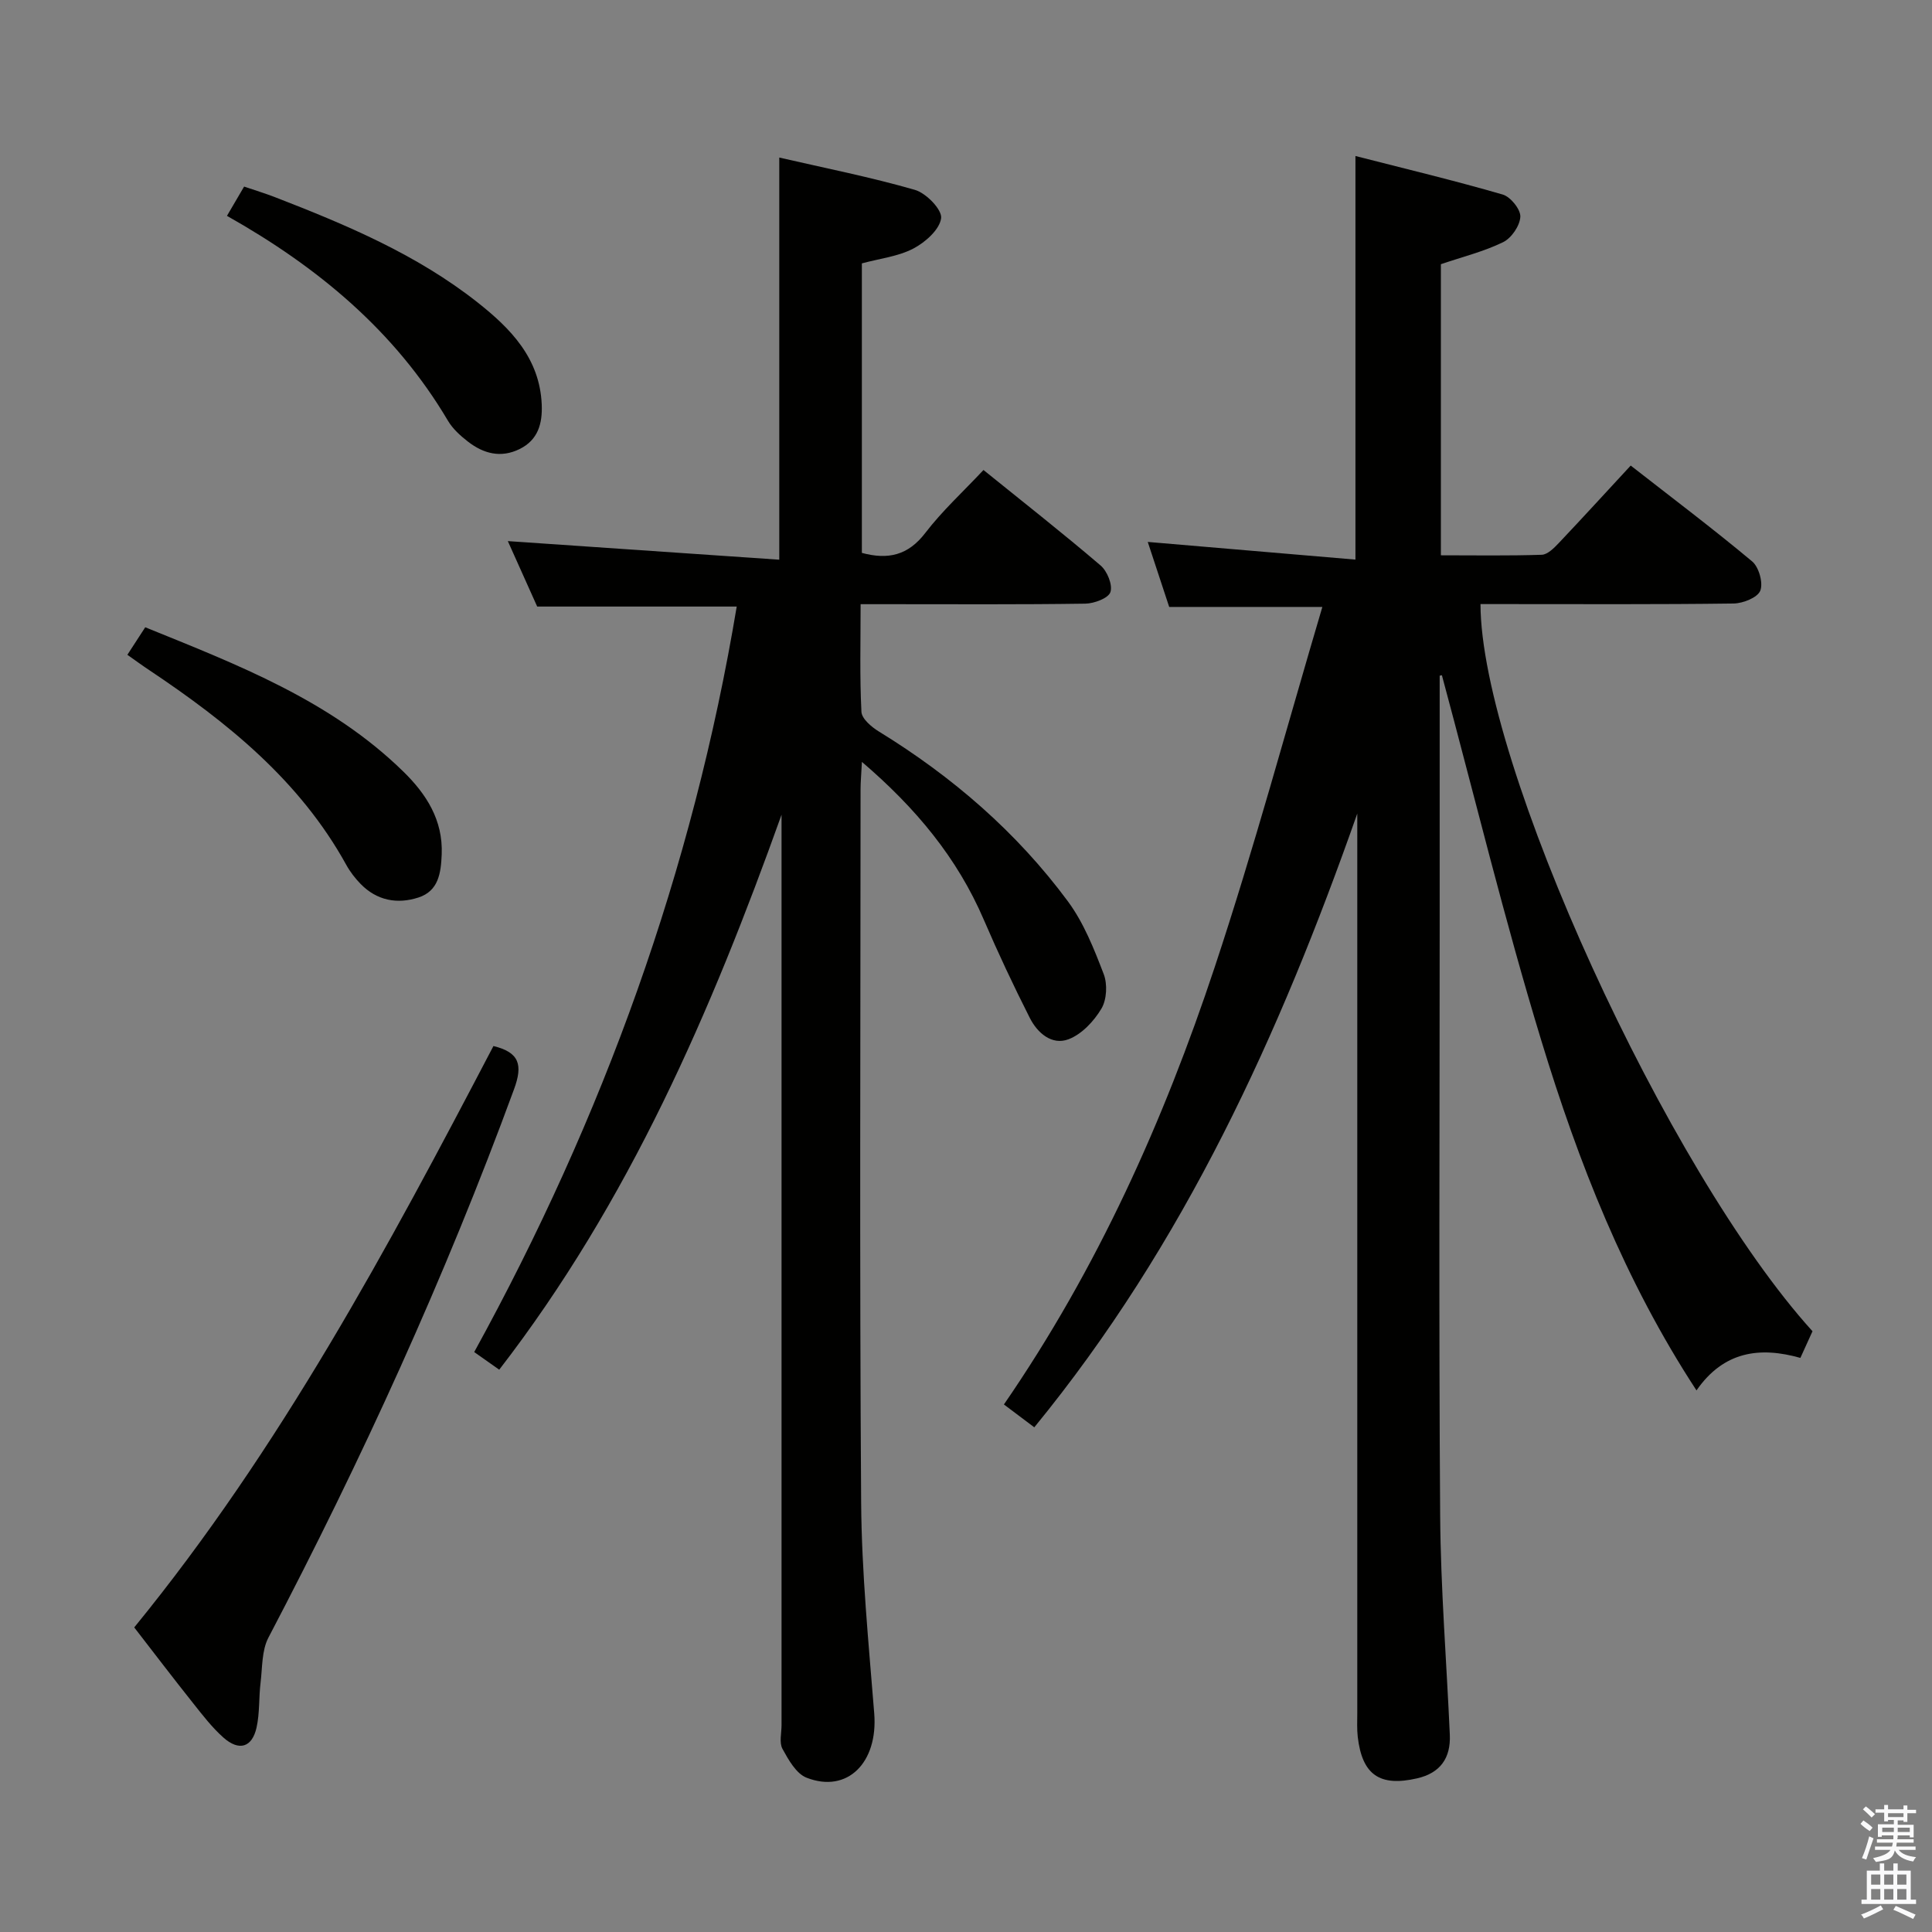 <svg enable-background="new 0 0 400 400" viewBox="0 0 400 400" xmlns="http://www.w3.org/2000/svg"><rect x="0" y="0" width="400" height="400" fill="#808080" stroke="none"/><path d="m385.2 377.6.6-.7c.6.4 1.3.9 1.9 1.5l-.6.7c-.8-.5-1.4-1-1.9-1.5zm.3 7.1c.6-1.4 1.1-2.9 1.5-4.5.3.1.6.3.9.4-.5 1.4-1 2.9-1.5 4.4zm.2-10.1.6-.6c.7.5 1.3 1.1 1.9 1.6l-.7.7c-.6-.6-1.2-1.2-1.8-1.7zm8.4-.8h.8v.9h1.8v.7h-1.8v1.8h-.8v-.3h-1.2v.9h3.3v2.6h-.8v-.4h-2.5c0 .3 0 .6-.1.8h3.4v.7h-3.5c0 .3-.1.6-.1.8h4v.7h-3.5c.7.9 1.9 1.3 3.6 1.5-.2.2-.4.5-.6.9-1.9-.3-3.2-1.1-3.8-2.3-.5 2.1-1.8 2-3.9 2.4-.2-.3-.4-.5-.6-.8 1.9-.4 3.1-.9 3.6-1.7h-3.2v-.7h3.5c.1-.2.1-.5.2-.8h-3.3v-.7h3.4c0-.2 0-.5 0-.8h-2.4v.3h-.8v-2.6h3.3v-.9h-1.2v.3h-.8v-1.8h-1.8v-.7h1.8v-.9h.8v.9h3.2zm-4.4 5.5h2.4c0-.3 0-.6 0-.9h-2.4zm1.2-3.1h3.2v-.8h-3.2zm4.4 2.2h-2.4v.9h2.5v-.9z" fill="#fafafb"/><path d="m389.2 385.8h.9v1.5h1.9v-1.5h.9v1.5h2.7v6h1.1v.9h-11.3v-.9h1.1v-6h2.7zm.2 8.7.5.8c-1.2.6-2.5 1.3-4 1.9-.2-.3-.3-.6-.6-.8 1.6-.6 3-1.3 4.1-1.9zm-2-4.3h1.9v-2.1h-1.9zm0 3.1h1.9v-2.2h-1.9zm2.7-3.1h1.9v-2.1h-1.9zm0 3.1h1.9v-2.2h-1.9zm2.4 1.3c1.4.6 2.7 1.2 4.1 1.8l-.5.9c-1.5-.7-2.8-1.4-4.1-1.9zm2.2-6.5h-1.9v2.1h1.9zm-1.9 5.2h1.9v-2.2h-1.9z" fill="#fafafb"/><g fill="#010100"><path d="m298.07 139.89v51.97c0 40.66-.19 81.32.1 121.97.11 15.12 1.33 30.23 2 45.34.21 4.81-1.97 7.92-6.78 9.02-7.73 1.77-11.35-.71-12.28-8.56-.19-1.65-.1-3.33-.1-4.99 0-60.32 0-120.64 0-180.96 0-1.75 0-3.5 0-5.24-16.04 45.63-35.77 89.09-66.87 127.07-2.2-1.66-4.15-3.12-6.29-4.73 19.34-28.1 33.07-58.68 43.66-90.6 8.13-24.49 14.84-49.45 22.27-74.52-11.17 0-21.08 0-31.71 0-1.37-4.16-2.95-8.95-4.44-13.46 14.44 1.23 28.56 2.43 43 3.66 0-28.29 0-55.35 0-83.56 10.21 2.61 20.42 5.06 30.5 7.98 1.61.47 3.71 3.07 3.64 4.59-.09 1.86-1.84 4.43-3.57 5.27-3.98 1.94-8.38 3.03-12.88 4.56v60.27c7.02 0 13.96.12 20.88-.11 1.2-.04 2.53-1.38 3.5-2.4 4.92-5.19 9.73-10.47 14.92-16.07 8.54 6.67 17.01 13.05 25.14 19.84 1.4 1.17 2.32 4.45 1.69 6.06-.56 1.43-3.57 2.63-5.52 2.66-15.66.21-31.32.12-46.99.12-1.81 0-3.62 0-5.42 0 .06 32.83 38.7 117.43 68.74 150.55-.72 1.57-1.51 3.33-2.51 5.52-8.3-2.35-15.84-1.45-21.51 6.73-14.91-22.81-24.45-47.25-32.1-72.34-7.63-25.01-13.8-50.47-20.61-75.73-.16.03-.31.06-.46.09z"/><path d="m103.36 283.58c-2-1.41-3.6-2.54-5.18-3.65 26.7-48.58 45.24-99.73 54.35-154.35-14.13 0-27.56 0-41.31 0-1.95-4.34-4.05-9.02-6.08-13.55 18.66 1.28 37.23 2.55 56.2 3.85 0-28.31 0-55.5 0-83.26 9.47 2.18 18.89 4.04 28.08 6.69 2.33.67 5.65 4.09 5.43 5.86-.3 2.35-3.27 4.99-5.73 6.28-3.15 1.65-6.94 2.07-10.68 3.08v59.94c5.41 1.46 9.57.53 13.14-4.14 3.51-4.58 7.83-8.53 12.04-13.02 8.32 6.72 16.42 13.08 24.25 19.77 1.37 1.17 2.53 4.02 2.03 5.51-.43 1.27-3.36 2.36-5.2 2.39-13.5.2-27 .11-40.5.11-1.8 0-3.59 0-6.02 0 0 7.73-.2 15.02.17 22.28.07 1.44 2.09 3.15 3.61 4.08 15.21 9.34 28.53 20.83 39.14 35.17 3.28 4.44 5.41 9.84 7.41 15.05.8 2.08.64 5.3-.48 7.17-1.54 2.59-4.06 5.28-6.78 6.32-3.49 1.33-6.48-1.32-8.05-4.43-3.37-6.66-6.56-13.44-9.51-20.3-5.49-12.79-14.04-23.11-25.24-32.69-.13 2.57-.28 4.15-.28 5.73-.01 49.17-.22 98.33.12 147.49.1 14.6 1.55 29.21 2.71 43.79.81 10.15-5.54 16.62-14.02 13.3-2.14-.84-3.74-3.71-4.98-5.97-.7-1.29-.19-3.26-.19-4.93 0-61 0-122 0-182.99 0-1.83 0-3.66 0-5.48-14.55 40.66-31.54 80.05-58.45 114.9z"/><path d="m27.79 336.94c30.25-37.05 52.53-78.62 74.37-120.37 5.4 1.31 6.12 3.91 4.26 8.96-14.32 39.03-31.56 76.73-50.85 113.53-1.39 2.66-1.24 6.17-1.62 9.3-.38 3.1-.16 6.32-.84 9.34-.93 4.11-3.63 4.91-6.86 2.04-2.34-2.08-4.29-4.62-6.25-7.09-4.13-5.19-8.15-10.46-12.21-15.71z"/><path d="m26.37 135.57c1.26-1.94 2.34-3.6 3.7-5.7 19.11 7.76 38.35 15.11 53.46 29.9 4.73 4.63 8.21 10.01 7.92 17.12-.16 3.86-.65 7.58-4.82 8.93-4.38 1.42-8.6.64-11.96-2.8-1.15-1.18-2.2-2.54-2.99-3.98-9.63-17.44-24.59-29.48-40.77-40.29-1.38-.91-2.72-1.9-4.54-3.18z"/><path d="m46.99 44.69c1.29-2.2 2.29-3.91 3.55-6.06 2.18.74 4.34 1.4 6.44 2.21 14.74 5.71 29.29 11.84 41.83 21.72 6.89 5.43 12.95 11.59 13.35 21.21.16 3.91-.75 7.31-4.58 9.2-3.9 1.92-7.49.95-10.71-1.55-1.56-1.21-3.13-2.63-4.12-4.3-10.99-18.59-26.94-31.83-45.76-42.43z"/></g></svg>